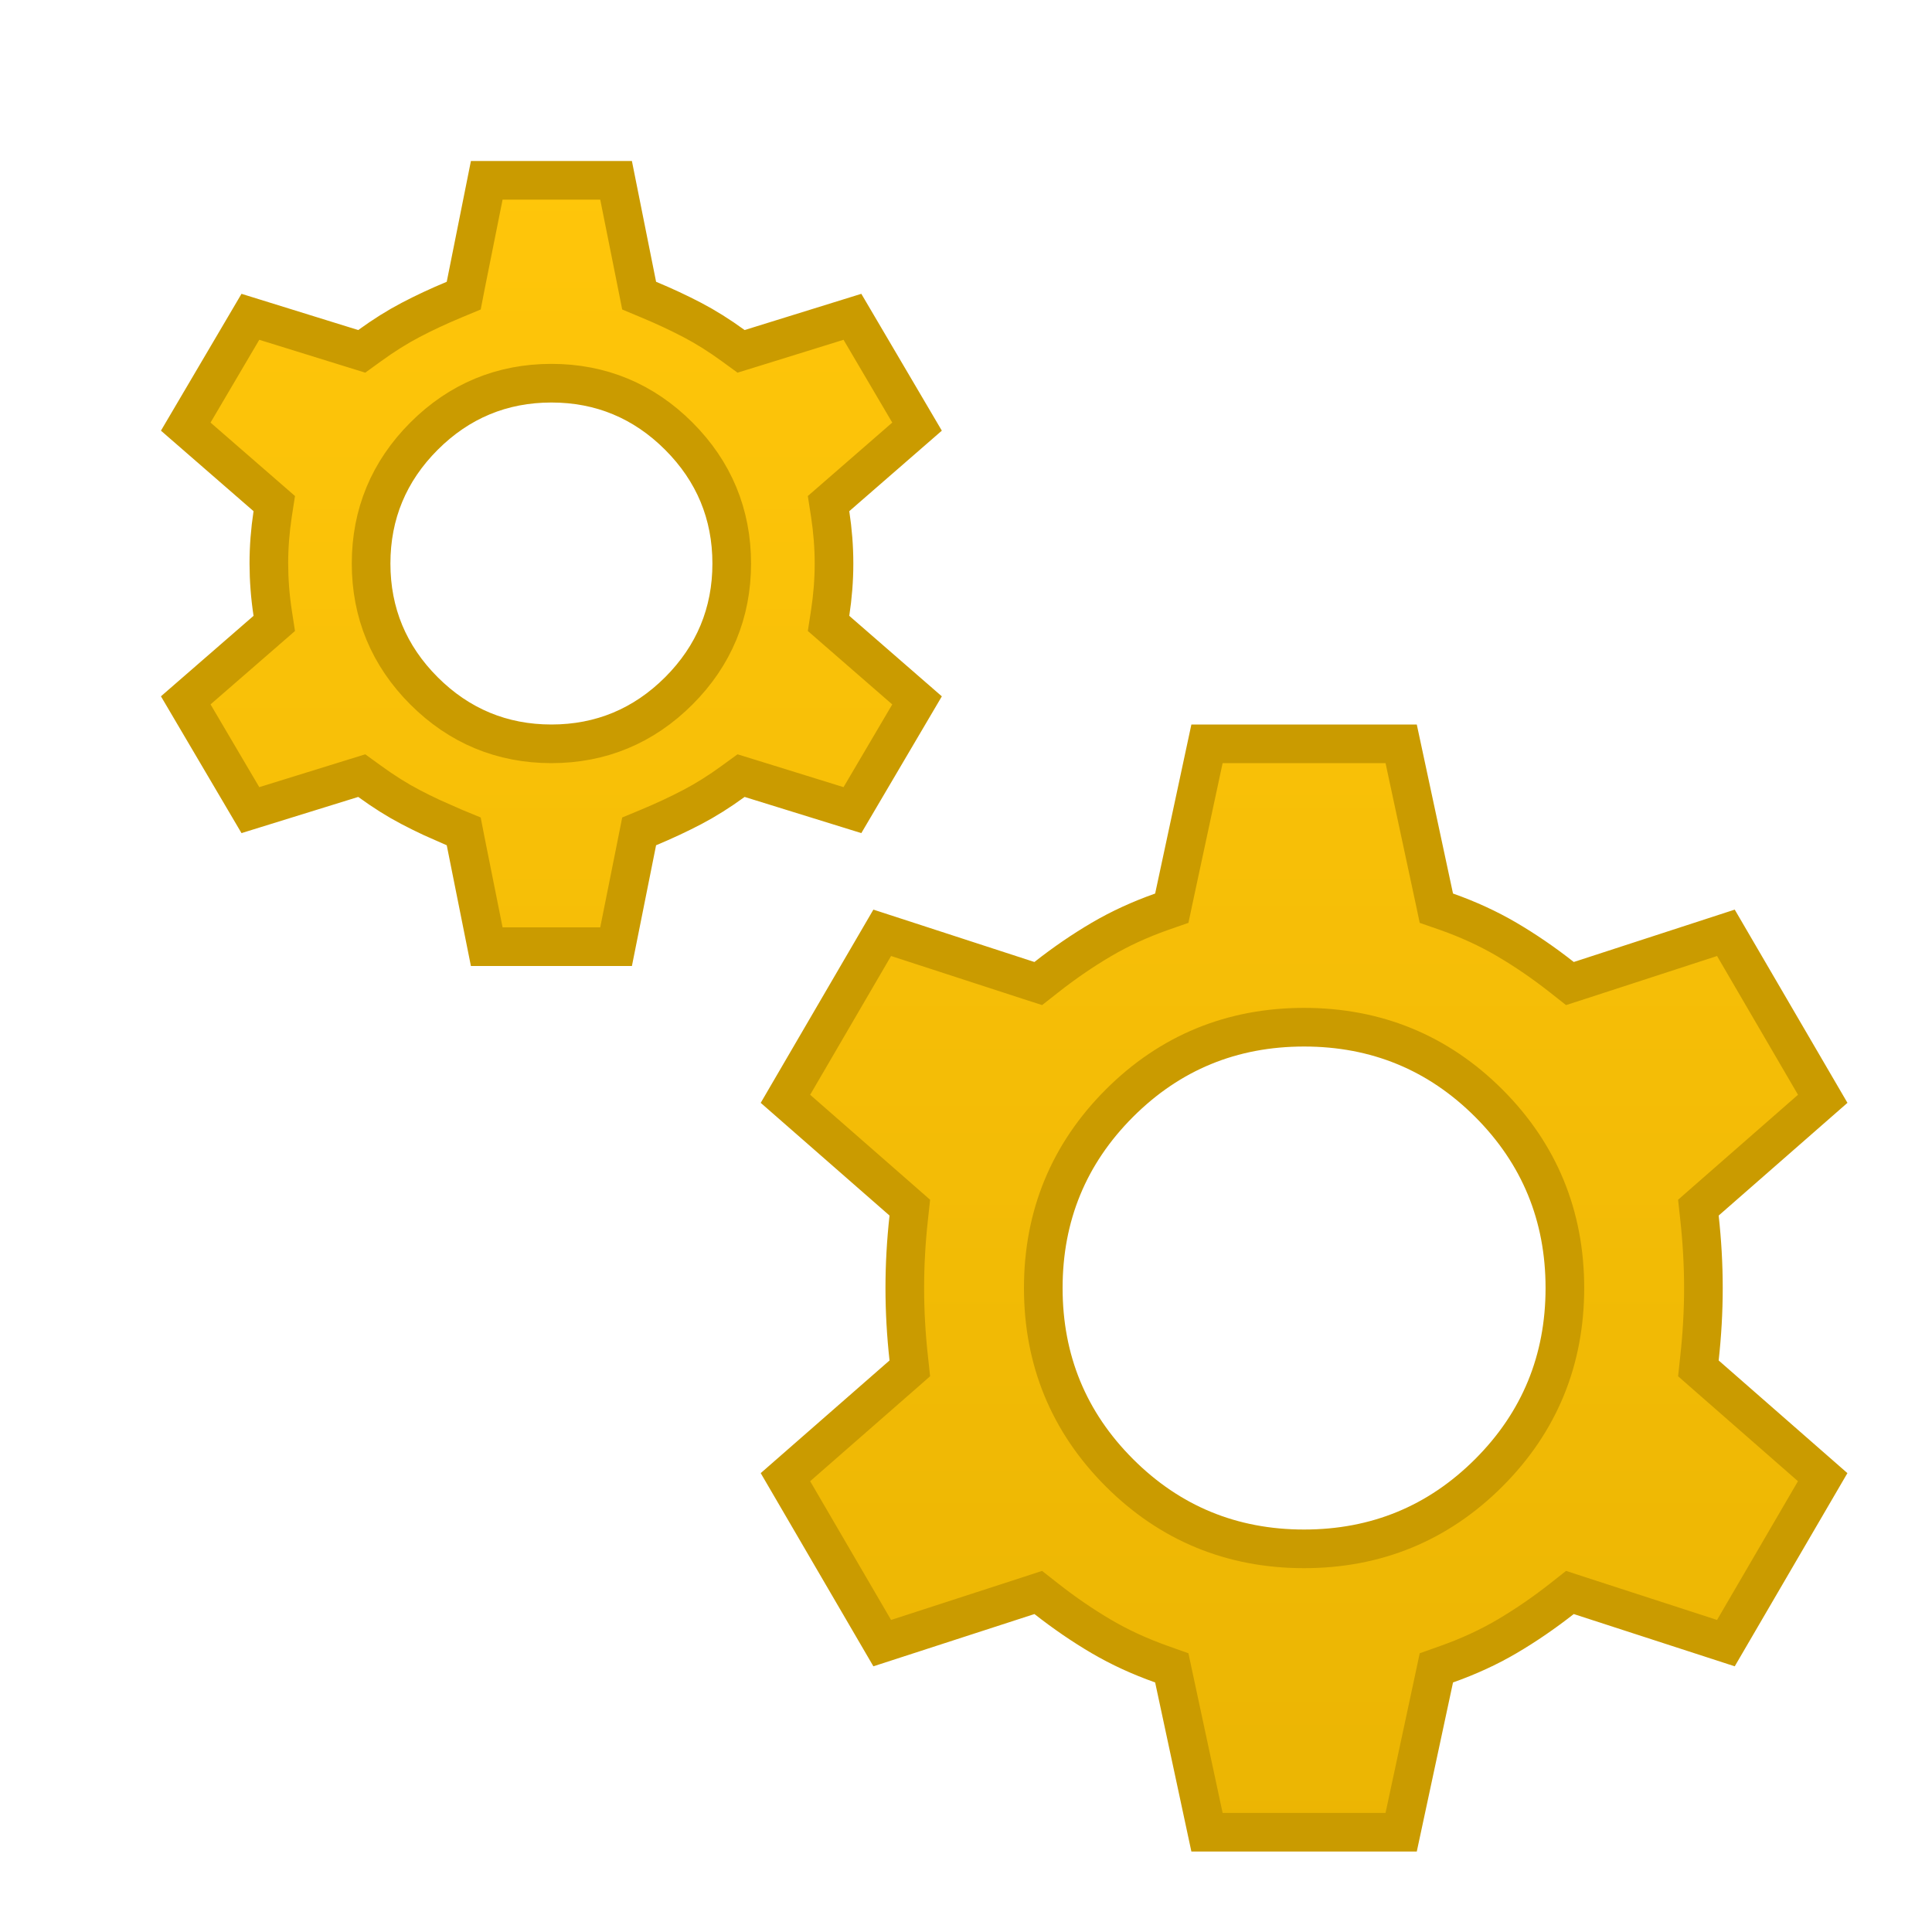 <svg width="50" height="50" viewBox="0 0 50 50" fill="none" xmlns="http://www.w3.org/2000/svg">
<path d="M36.262 19.25L37.115 23.23L37.173 23.504L37.438 23.596C38 23.795 38.518 24.033 38.992 24.311C39.474 24.594 39.951 24.92 40.42 25.289L40.629 25.454L40.883 25.372L44.666 24.141L47.172 28.437L44.15 31.082L43.954 31.254L43.982 31.513C44.049 32.12 44.084 32.727 44.084 33.334C44.084 33.94 44.049 34.546 43.982 35.153L43.954 35.413L44.15 35.585L47.171 38.229L44.666 42.524L40.883 41.296L40.629 41.213L40.42 41.378C39.951 41.746 39.474 42.072 38.992 42.355C38.518 42.633 38 42.871 37.438 43.07L37.173 43.164L37.115 43.437L36.262 47.417H31.237L30.384 43.437L30.326 43.164L30.062 43.07C29.5 42.871 28.982 42.633 28.508 42.355C28.026 42.072 27.549 41.746 27.08 41.378L26.87 41.213L26.616 41.296L22.832 42.524L20.327 38.229L23.35 35.585L23.546 35.413L23.518 35.153C23.451 34.546 23.416 33.94 23.416 33.334C23.416 32.727 23.451 32.12 23.518 31.513L23.546 31.254L23.35 31.082L20.327 28.437L22.832 24.141L26.616 25.372L26.87 25.454L27.08 25.289C27.549 24.92 28.026 24.594 28.508 24.311C28.982 24.033 29.5 23.795 30.062 23.596L30.326 23.504L30.384 23.23L31.237 19.25H36.262ZM33.749 26.584C31.883 26.584 30.279 27.242 28.969 28.552C27.659 29.863 27 31.466 27 33.334C27 35.201 27.659 36.804 28.969 38.114C30.279 39.424 31.882 40.084 33.749 40.084C35.617 40.084 37.221 39.424 38.531 38.114C39.841 36.804 40.499 35.201 40.499 33.334C40.499 31.466 39.841 29.863 38.531 28.552C37.221 27.242 35.617 26.584 33.749 26.584ZM15.944 4.667L16.489 7.389L16.541 7.651L16.787 7.754C17.191 7.922 17.568 8.098 17.919 8.282C18.259 8.46 18.612 8.68 18.977 8.946L19.179 9.093L19.419 9.019L22.061 8.199L23.733 11.041L21.651 12.852L21.443 13.033L21.485 13.305C21.55 13.732 21.584 14.158 21.584 14.584C21.584 15.009 21.55 15.435 21.485 15.861L21.443 16.134L21.651 16.315L23.733 18.126L22.061 20.966L19.419 20.147L19.179 20.073L18.977 20.22C18.612 20.486 18.259 20.707 17.919 20.885C17.568 21.069 17.191 21.245 16.787 21.414L16.541 21.516L16.489 21.777L15.944 24.5H12.597L12.052 21.777L12.001 21.516L11.754 21.414L11.168 21.155C10.98 21.067 10.798 20.977 10.623 20.885C10.283 20.707 9.93 20.486 9.565 20.22L9.362 20.073L9.123 20.147L6.48 20.966L4.807 18.125L6.89 16.315L7.098 16.134L7.056 15.861C6.991 15.435 6.959 15.009 6.958 14.584C6.958 14.158 6.991 13.732 7.056 13.305L7.098 13.033L6.89 12.852L4.807 11.041L6.48 8.199L9.123 9.019L9.362 9.093L9.565 8.946C9.93 8.681 10.283 8.46 10.623 8.282C10.973 8.098 11.35 7.922 11.754 7.754L12.001 7.651L12.052 7.389L12.597 4.667H15.944ZM14.271 9.917C12.992 9.917 11.883 10.378 10.974 11.287C10.065 12.196 9.604 13.304 9.604 14.584C9.604 15.863 10.065 16.971 10.974 17.88C11.883 18.788 12.992 19.25 14.271 19.25C15.55 19.25 16.658 18.788 17.567 17.88C18.476 16.971 18.937 15.863 18.937 14.584C18.937 13.304 18.476 12.196 17.567 11.287C16.658 10.378 15.55 9.917 14.271 9.917Z" fill="url(#paint0_linear_75_192)" stroke="#CA9B00"/>
<defs>
<linearGradient id="paint0_linear_75_192" x1="25.989" y1="4.167" x2="25.989" y2="47.917" gradientUnits="userSpaceOnUse">
<stop stop-color="#FFC60A"/>
<stop offset="1" stop-color="#EBB503"/>
</linearGradient>
</defs>
</svg>

